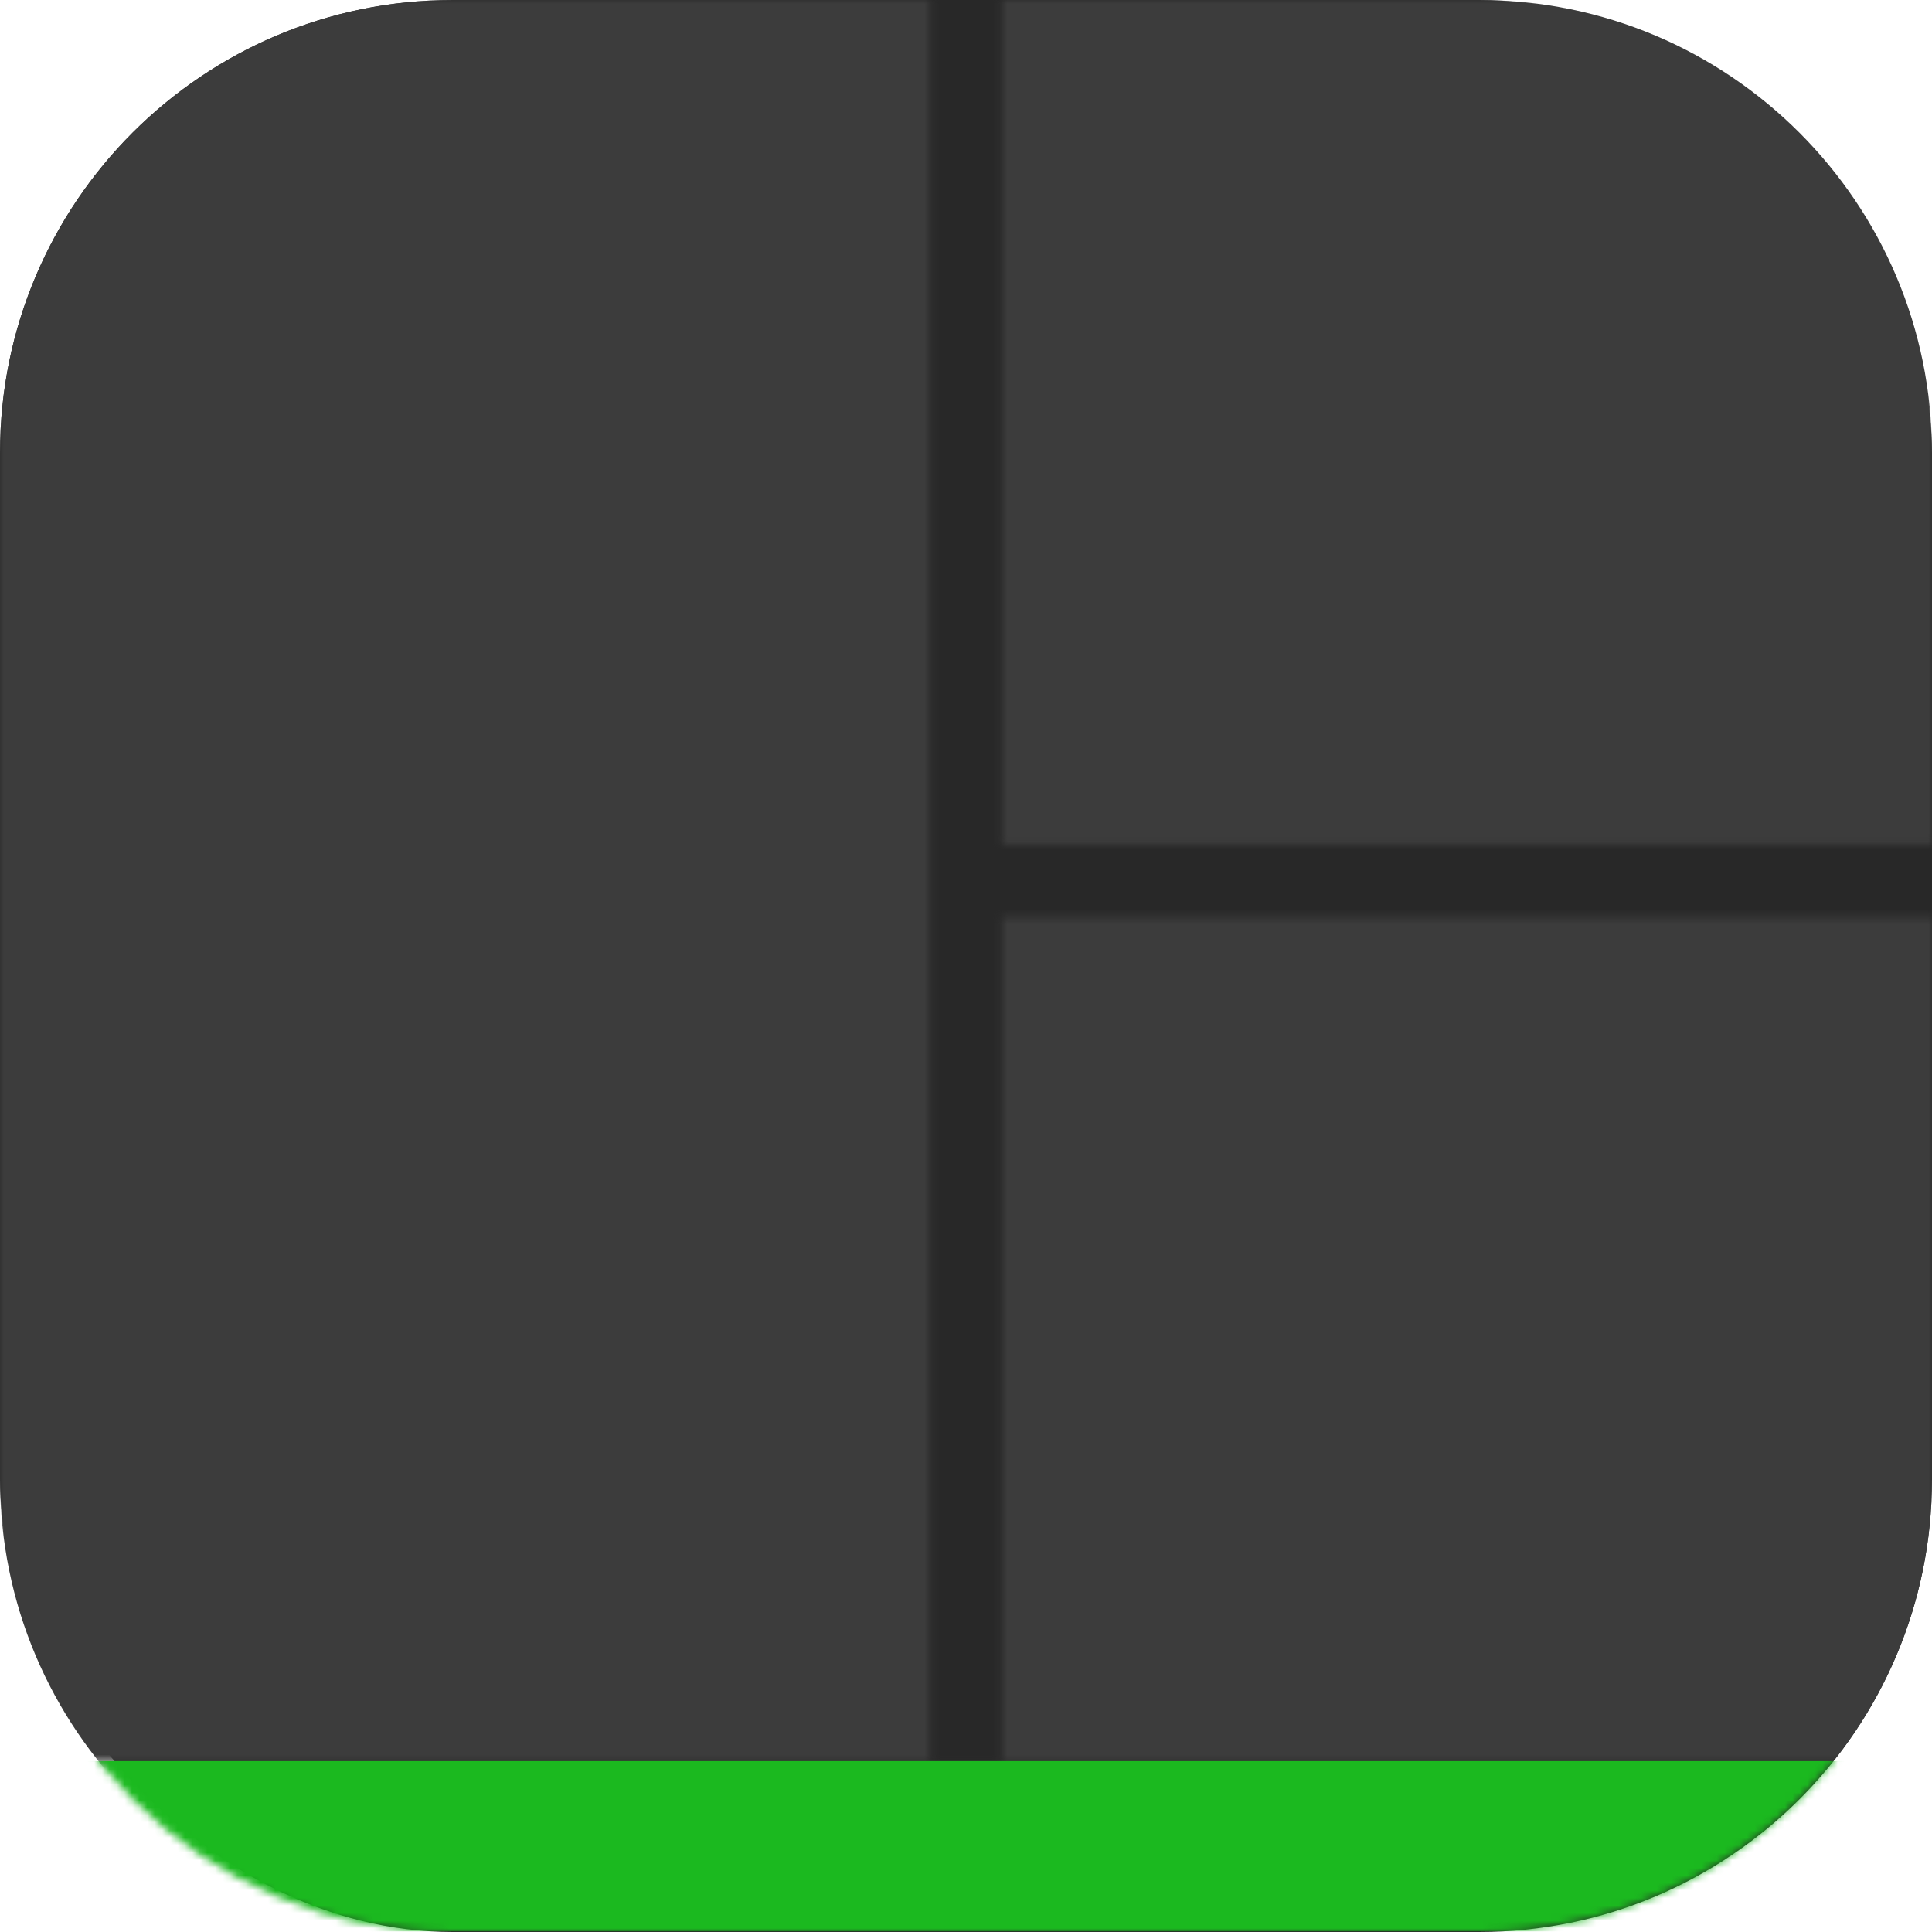 <svg xmlns="http://www.w3.org/2000/svg" fill="none" viewBox="0 0 256 256"><g clip-path="url(#clip0_667_2)"><rect width="256" height="256" fill="#282828" rx="60"/><mask id="mask0_667_2" width="256" height="234" x="0" y="0" maskUnits="userSpaceOnUse" style="mask-type:alpha"><path fill="#3C3C3C" fill-rule="evenodd" d="M132.8 111.951V0h-9.6v233.498h9.6V121.547H256v-9.596zM0 24.006C0 10.75 10.755 0 24 0h208c13.253 0 24 10.755 24 24.006v209.508H0z" clip-rule="evenodd"/></mask><g mask="url(#mask0_667_2)"><path fill="#3C3C3C" d="M196 0H60C26.863 0 0 26.863 0 60v136c0 33.137 26.863 60 60 60h136c33.137 0 60-26.863 60-60V60c0-33.137-26.863-60-60-60"/></g><mask id="mask1_667_2" width="256" height="256" x="0" y="0" maskUnits="userSpaceOnUse" style="mask-type:alpha"><path fill="#282828" d="M196 0H60C26.863 0 0 26.863 0 60v136c0 33.137 26.863 60 60 60h136c33.137 0 60-26.863 60-60V60c0-33.137-26.863-60-60-60"/></mask><g mask="url(#mask1_667_2)"><path fill="#1BB91F" fill-rule="evenodd" d="M0 185h256v46.742c0 13.356-10.755 24.177-24 24.177H24c-13.253 0-24-10.81-24-24.177zm0 0h256v48.354H0z" clip-rule="evenodd"/></g></g></svg>